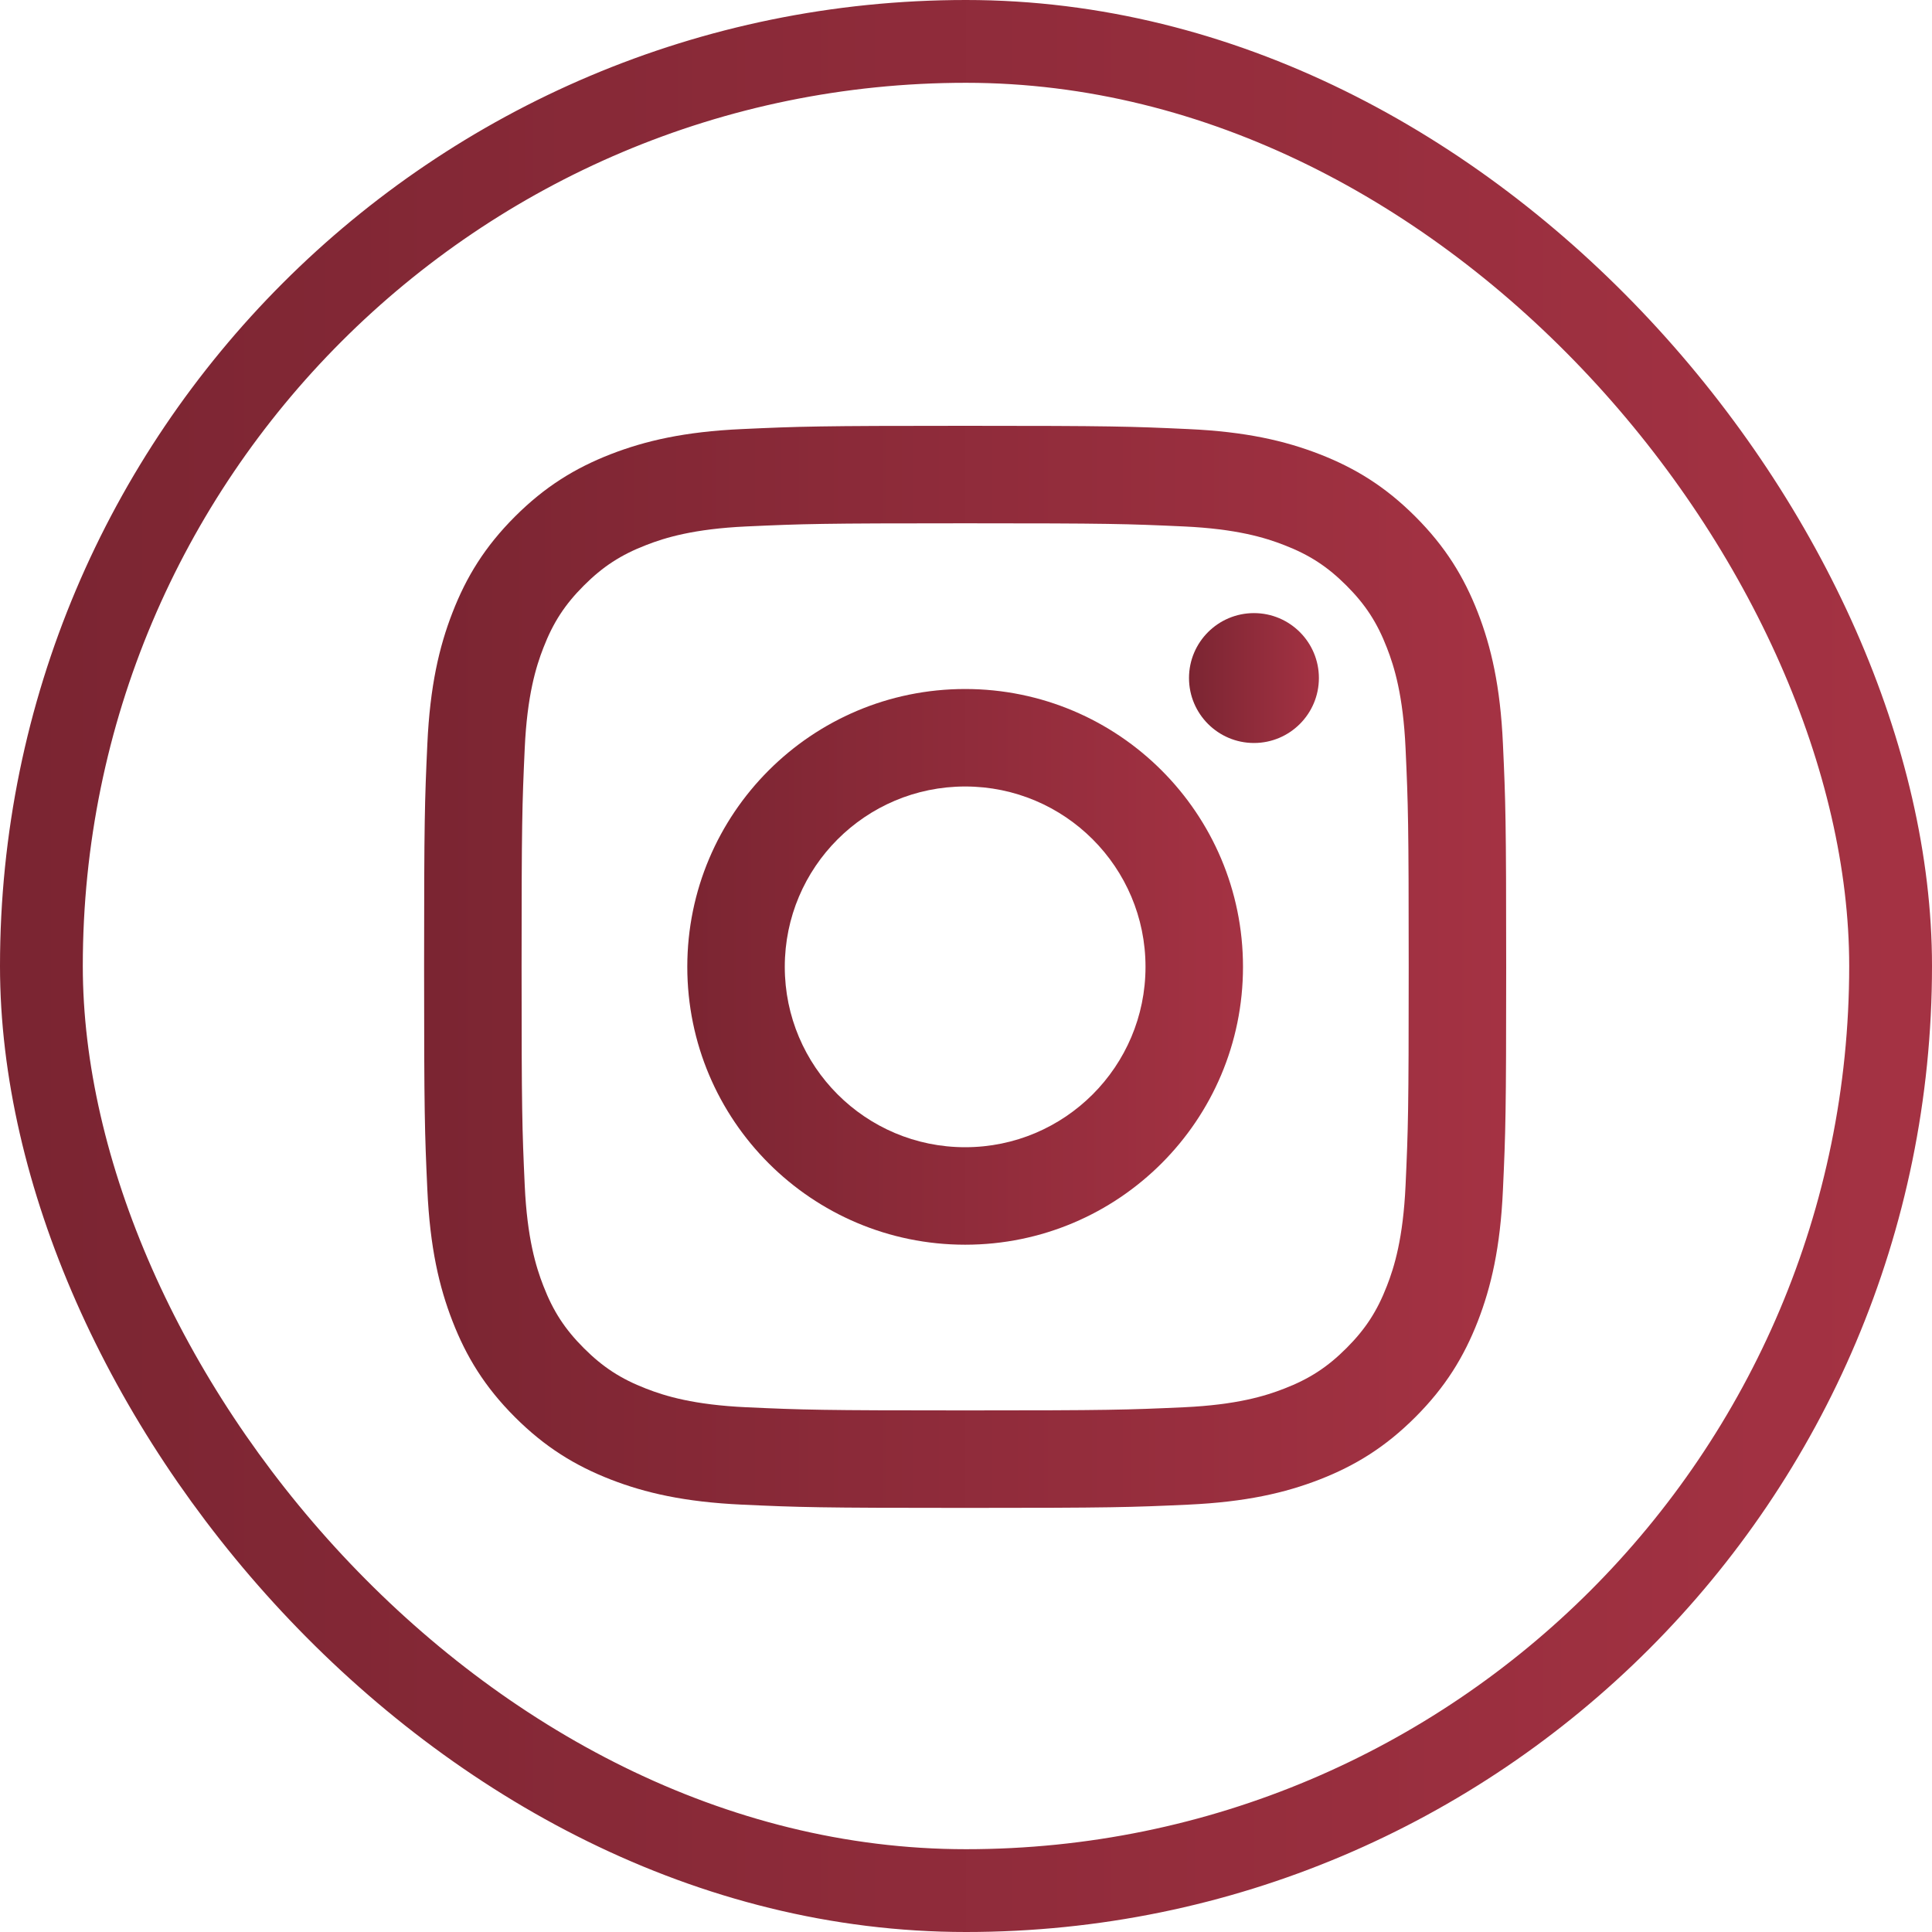 <?xml version="1.0" encoding="UTF-8"?>
<svg width="35px" height="35px" viewBox="0 0 35 35" version="1.1" xmlns="http://www.w3.org/2000/svg" xmlns:xlink="http://www.w3.org/1999/xlink">
    <!-- Generator: Sketch 48.2 (47327) - http://www.bohemiancoding.com/sketch -->
    <title>Social Icons/Default/Instagram</title>
    <desc>Created with Sketch.</desc>
    <defs>
        <linearGradient x1="0%" y1="50%" x2="100%" y2="50%" id="linearGradient-1">
            <stop stop-color="#7B2532" offset="0%"></stop>
            <stop stop-color="#A43243" offset="100%"></stop>
        </linearGradient>
        <rect id="path-2" x="0" y="0" width="35" height="35" rx="17.5"></rect>
    </defs>
    <g id="Styleguide" stroke="none" stroke-width="1" fill="none" fill-rule="evenodd" transform="translate(-672, -4299)">
        <g id="Icons" transform="translate(80, 4208)">
            <g id="instagram" transform="translate(592, 91)">
                <path d="M17.485,7.714 C14.823,7.714 14.489,7.725 13.443,7.773 C12.4,7.82 11.688,7.986 11.064,8.228 C10.42,8.479 9.873,8.814 9.328,9.359 C8.783,9.904 8.448,10.451 8.198,11.095 C7.955,11.719 7.79,12.431 7.742,13.474 C7.694,14.52 7.683,14.853 7.683,17.515 C7.683,20.177 7.694,20.511 7.742,21.557 C7.79,22.6 7.955,23.312 8.198,23.936 C8.448,24.58 8.783,25.127 9.328,25.672 C9.873,26.217 10.42,26.552 11.064,26.803 C11.688,27.045 12.4,27.21 13.443,27.258 C14.489,27.306 14.823,27.317 17.485,27.317 C20.146,27.317 20.48,27.306 21.526,27.258 C22.569,27.21 23.282,27.045 23.905,26.803 C24.55,26.552 25.096,26.217 25.641,25.672 C26.186,25.127 26.521,24.58 26.772,23.936 C27.014,23.312 27.18,22.6 27.227,21.557 C27.275,20.511 27.286,20.177 27.286,17.515 C27.286,14.853 27.275,14.52 27.227,13.474 C27.18,12.431 27.014,11.719 26.772,11.095 C26.521,10.451 26.186,9.904 25.641,9.359 C25.096,8.814 24.55,8.479 23.905,8.228 C23.282,7.986 22.569,7.82 21.526,7.773 C20.48,7.725 20.146,7.714 17.485,7.714 M17.485,9.48 C20.102,9.48 20.412,9.49 21.445,9.537 C22.401,9.581 22.92,9.74 23.265,9.875 C23.723,10.052 24.049,10.265 24.392,10.608 C24.735,10.951 24.948,11.277 25.125,11.735 C25.26,12.08 25.419,12.599 25.463,13.555 C25.51,14.588 25.52,14.898 25.52,17.515 C25.52,20.133 25.51,20.443 25.463,21.476 C25.419,22.432 25.26,22.951 25.125,23.296 C24.948,23.754 24.735,24.08 24.392,24.423 C24.049,24.766 23.723,24.979 23.265,25.156 C22.92,25.291 22.401,25.45 21.445,25.494 C20.412,25.541 20.102,25.551 17.485,25.551 C14.867,25.551 14.557,25.541 13.524,25.494 C12.568,25.45 12.049,25.291 11.704,25.156 C11.246,24.979 10.92,24.766 10.577,24.423 C10.234,24.08 10.021,23.754 9.844,23.296 C9.709,22.951 9.55,22.432 9.506,21.476 C9.459,20.443 9.449,20.133 9.449,17.515 C9.449,14.898 9.459,14.588 9.506,13.555 C9.55,12.599 9.709,12.08 9.844,11.735 C10.021,11.277 10.234,10.951 10.577,10.608 C10.92,10.265 11.246,10.052 11.704,9.875 C12.049,9.74 12.568,9.581 13.524,9.537 C14.557,9.49 14.867,9.48 17.485,9.48" id="Fill-1" fill="url(#linearGradient-1)"></path>
                <path d="M17.485,20.783 C15.68,20.783 14.217,19.32 14.217,17.515 C14.217,15.711 15.68,14.248 17.485,14.248 C19.289,14.248 20.752,15.711 20.752,17.515 C20.752,19.32 19.289,20.783 17.485,20.783 M17.485,12.482 C14.705,12.482 12.451,14.736 12.451,17.515 C12.451,20.295 14.705,22.549 17.485,22.549 C20.264,22.549 22.518,20.295 22.518,17.515 C22.518,14.736 20.264,12.482 17.485,12.482" id="Fill-4" fill="url(#linearGradient-1)"></path>
                <path d="M23.893,12.283 C23.893,12.933 23.366,13.46 22.717,13.46 C22.067,13.46 21.54,12.933 21.54,12.283 C21.54,11.634 22.067,11.107 22.717,11.107 C23.366,11.107 23.893,11.634 23.893,12.283" id="Fill-5" fill="url(#linearGradient-1)"></path>
                <g id="background">
                    <mask id="mask-3" fill="white">
                        <use xlink:href="#path-2"></use>
                    </mask>
                    <rect stroke="url(#linearGradient-1)" stroke-width="1.5" x="0.75" y="0.75" width="33.5" height="33.5" rx="16.75"></rect>
                </g>
            </g>
        </g>
        <g id="!!!Icons-for-Export!!!" transform="translate(79, 4208)"></g>
    </g>
</svg>